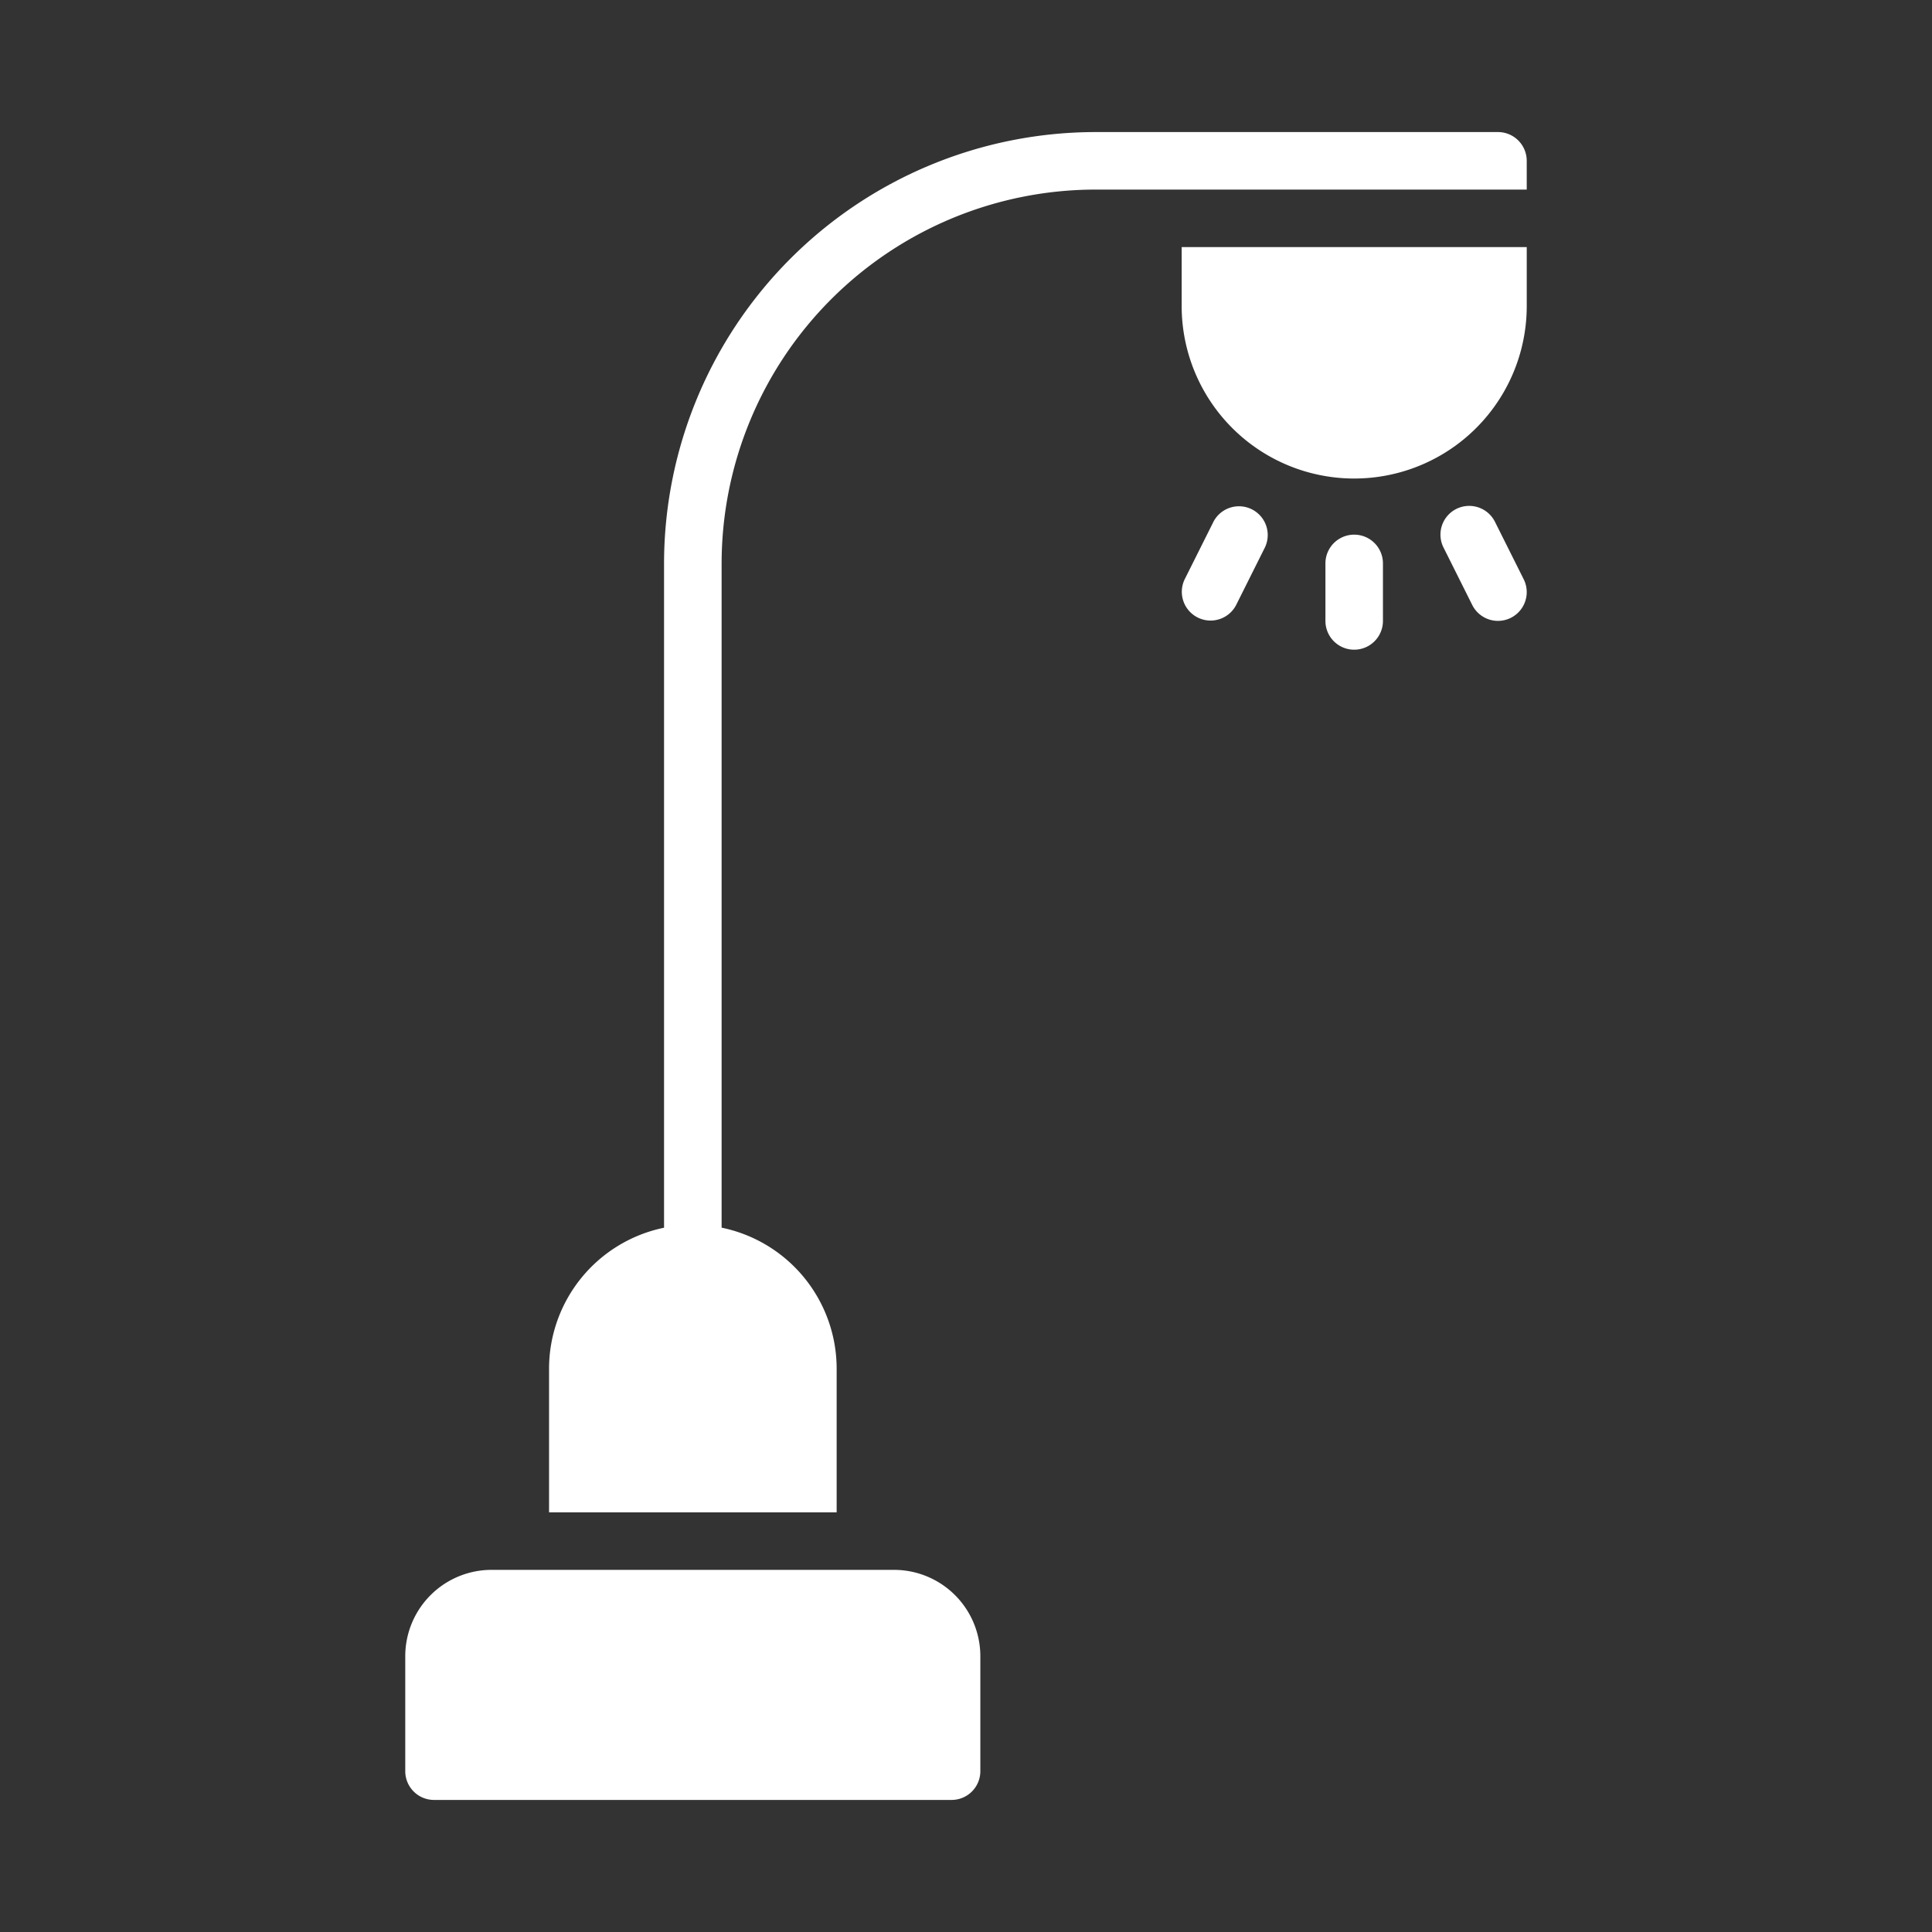 <svg xmlns="http://www.w3.org/2000/svg" xmlns:xlink="http://www.w3.org/1999/xlink" width="180" height="180" viewBox="0 0 180 180">
  <rect x="0" y="0" width="180" height="180" fill="#333333" stroke="none"/>
  <defs>
    <clipPath id="clip-path">
      <rect id="Rectangle_4405" data-name="Rectangle 4405" width="180" height="180" transform="translate(1957 2693)" fill="#fff" stroke="#707070" stroke-width="1"/>
    </clipPath>
  </defs>
  <g id="Smart_Lighting_Active" data-name="Smart Lighting Active" transform="translate(-1957 -2693)" clip-path="url(#clip-path)">
    <g id="Group_34142" data-name="Group 34142" transform="translate(1994.757 2705.304)">
      <g id="street-light" transform="translate(0 0)">
        <path id="Path_7990" data-name="Path 7990" d="M72.542,159h-37.5A8.047,8.047,0,0,0,27,167.038v10.718a2.679,2.679,0,0,0,2.679,2.68H77.9a2.679,2.679,0,0,0,2.679-2.68V167.038A8.047,8.047,0,0,0,72.542,159Z" transform="translate(-27 -25.044)" fill="#fff"/>
        <path id="Path_7991" data-name="Path 7991" d="M68.795,124.2a13.419,13.419,0,0,0-10.718-13.125V49.188A34.868,34.868,0,0,1,92.9,14.359h40.188V11.679A2.68,2.68,0,0,0,130.41,9H92.9A40.232,40.232,0,0,0,52.714,49.188v61.892A13.419,13.419,0,0,0,42,124.2v13.4H68.795Z" transform="translate(-28.603 -9)" fill="#fff"/>
        <path id="Path_7992" data-name="Path 7992" d="M123,53.68v5.359a2.679,2.679,0,1,0,5.359,0V53.68a2.679,2.679,0,1,0-5.359,0Z" transform="translate(-37.27 -13.492)" fill="#fff"/>
        <path id="Path_7993" data-name="Path 7993" d="M136.481,48.281a2.679,2.679,0,0,0-1.2,3.593l2.68,5.359a2.679,2.679,0,1,0,4.792-2.4l-2.68-5.359A2.684,2.684,0,0,0,136.481,48.281Z" transform="translate(-38.552 -13.171)" fill="#fff"/>
        <path id="Path_7994" data-name="Path 7994" d="M110.961,49.48l-2.68,5.359a2.68,2.68,0,0,0,4.792,2.4l2.679-5.359a2.68,2.68,0,0,0-4.792-2.4Z" transform="translate(-35.664 -13.171)" fill="#fff"/>
        <path id="Path_7996" data-name="Path 7996" d="M140.149,21H108v5.359a16.075,16.075,0,1,0,32.149,0Z" transform="translate(-35.663 -10.282)" fill="#fff"/>
      </g>
    </g>
  </g>
</svg>
